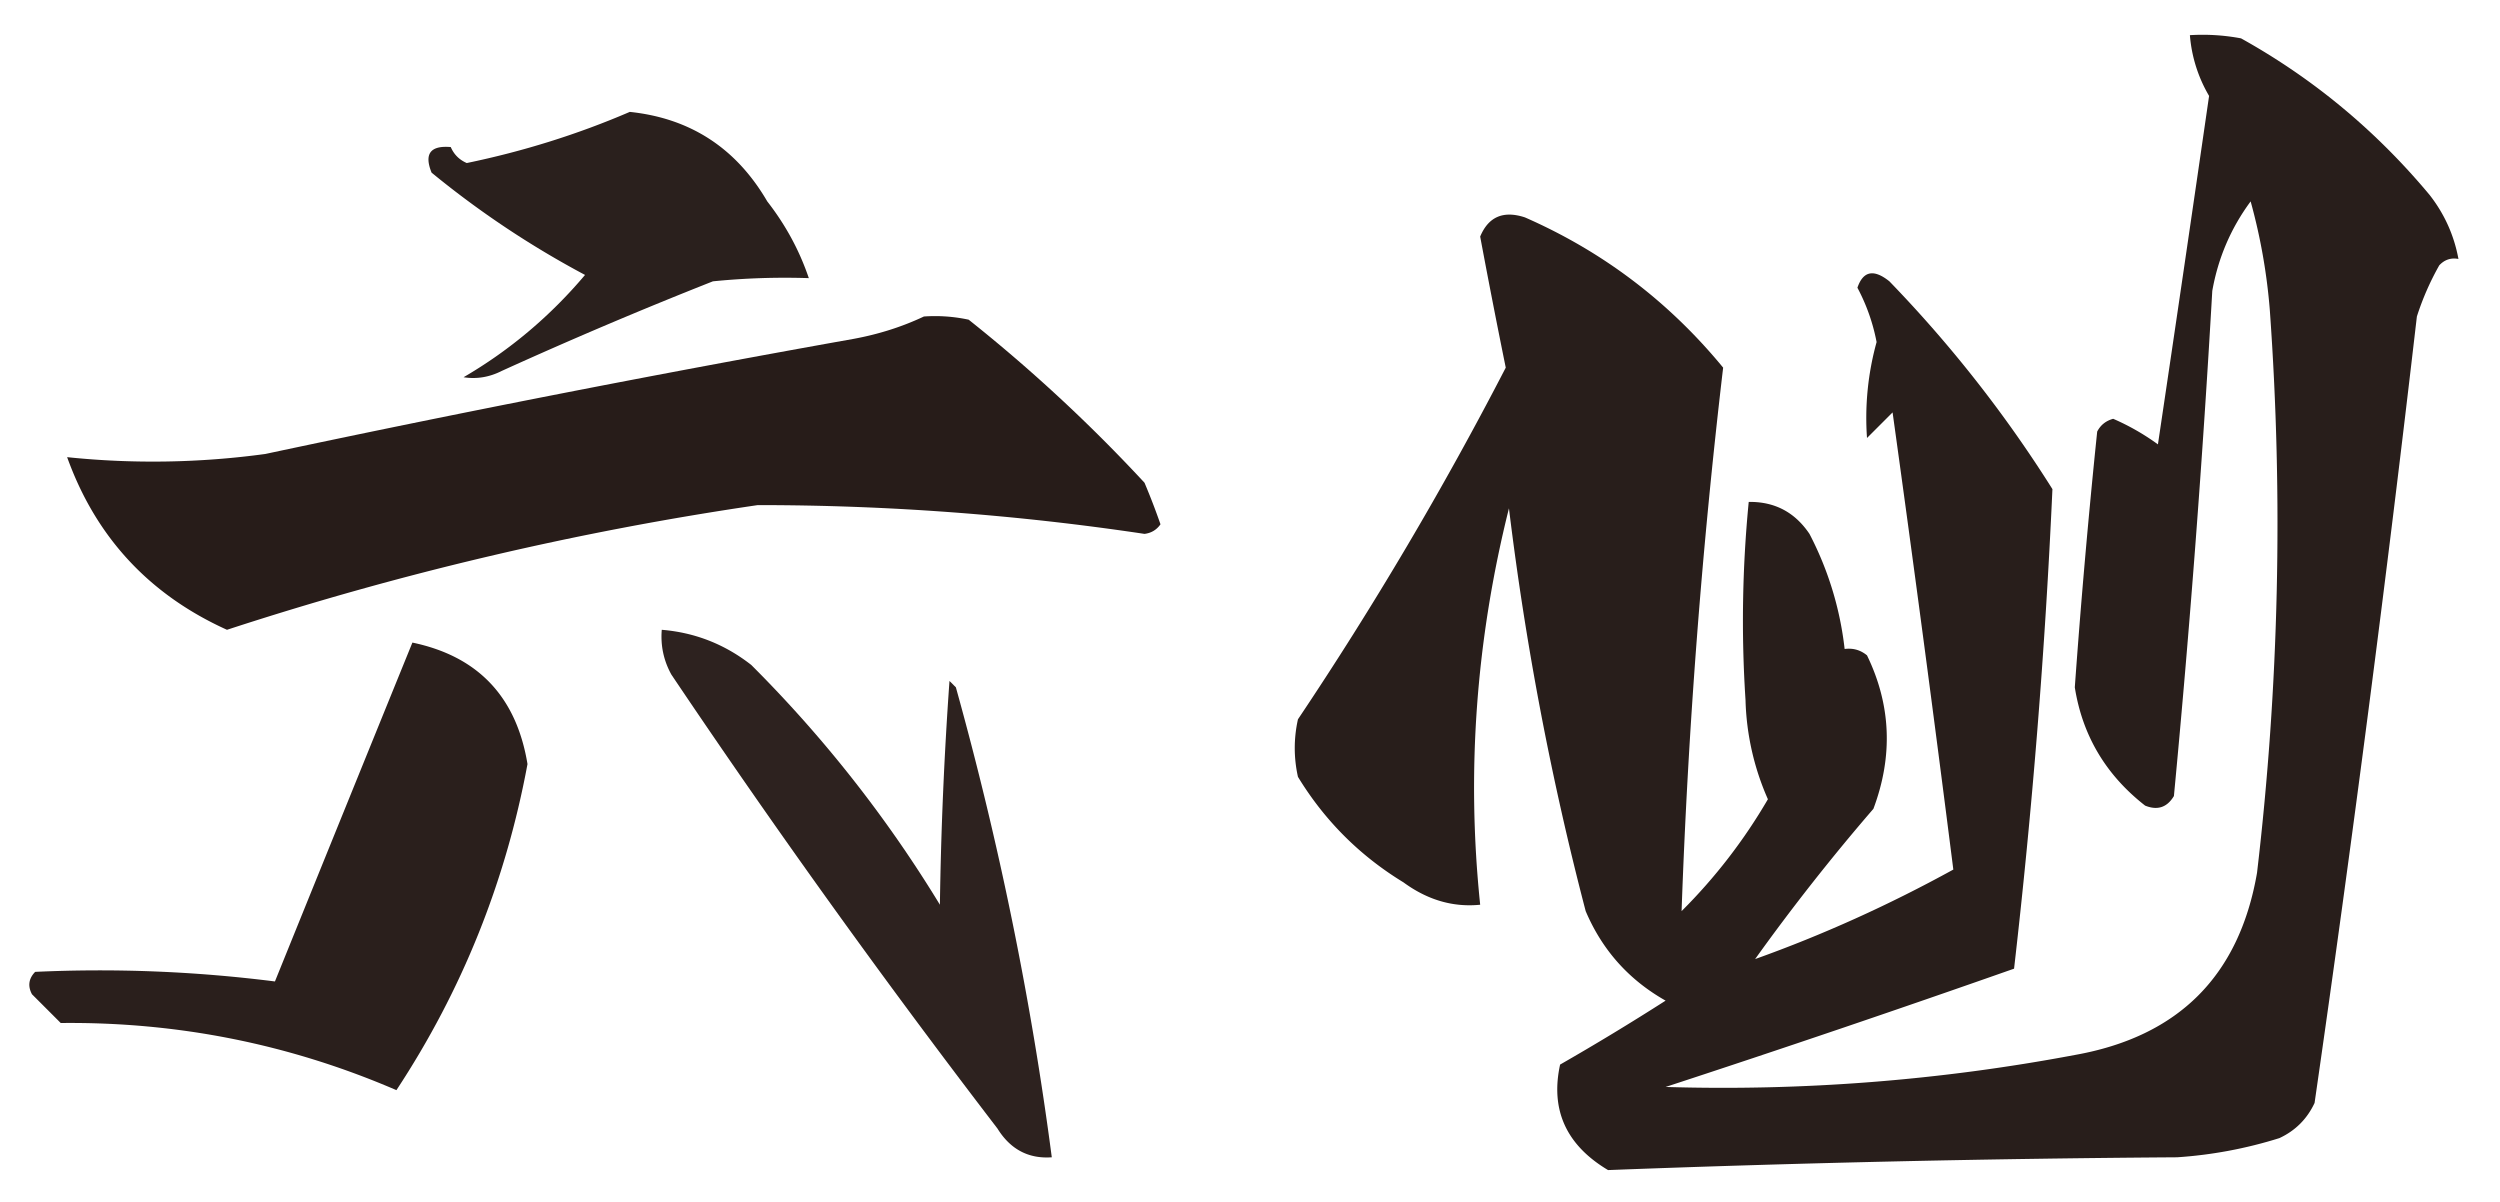 <?xml version="1.0" encoding="UTF-8"?><svg xmlns="http://www.w3.org/2000/svg" width="391" height="188" style="shape-rendering:geometricPrecision;text-rendering:geometricPrecision;image-rendering:optimizeQuality;fill-rule:evenodd;clip-rule:evenodd"><path style="opacity:.965" fill="#221714" d="M342.5 5.5a32.438 32.438 0 0 1 8 .5c11.292 6.281 21.125 14.448 29.5 24.5 2.324 2.98 3.824 6.313 4.5 10-1.175-.219-2.175.114-3 1a42.635 42.635 0 0 0-3.5 8 4429.558 4429.558 0 0 1-16 123c-1.167 2.5-3 4.333-5.5 5.5a68.39 68.39 0 0 1-16 3c-29.703.206-59.37.873-89 2-6.545-3.907-9.045-9.407-7.5-16.5a395.142 395.142 0 0 0 16.5-10c-5.75-3.25-9.916-7.916-12.5-14a476.808 476.808 0 0 1-12-63c-5.158 20.617-6.658 41.284-4.5 62-4.232.427-8.232-.74-12-3.5-6.833-4.167-12.333-9.667-16.5-16.5-.667-3-.667-6 0-9a564.37 564.37 0 0 0 32.5-55 1314.794 1314.794 0 0 1-4-20.5c1.296-3.107 3.629-4.107 7-3 12.18 5.34 22.513 13.173 31 23.5a1042.24 1042.24 0 0 0-6.5 85 85.227 85.227 0 0 0 13.5-17.5 40.906 40.906 0 0 1-3.5-15.5 191.222 191.222 0 0 1 .5-31c4.048-.059 7.215 1.608 9.5 5a51.296 51.296 0 0 1 5.5 18c1.322-.17 2.489.163 3.5 1 3.76 7.747 4.093 15.747 1 24a331.037 331.037 0 0 0-18.5 23.5c10.577-3.782 20.91-8.449 31-14a5970.222 5970.222 0 0 0-9.5-71.5l-4 4a44.384 44.384 0 0 1 1.5-15 29.999 29.999 0 0 0-3-8.5c.895-2.623 2.561-2.956 5-1A199.25 199.25 0 0 1 321 76.5a1086.475 1086.475 0 0 1-6 75 2615.825 2615.825 0 0 1-54.5 18.5 296.958 296.958 0 0 0 64-5c16.216-2.883 25.716-12.383 28.5-28.5a466.947 466.947 0 0 0 2-88 90.88 90.88 0 0 0-3-17c-3.09 4.182-5.09 8.849-6 14a2115.71 2115.71 0 0 1-6 79c-1.067 1.783-2.567 2.283-4.5 1.5-6.14-4.792-9.807-10.959-11-18.5a1271.99 1271.99 0 0 1 3.5-40c.519-1.016 1.353-1.682 2.5-2a36.715 36.715 0 0 1 7 4c2.711-18.196 5.378-36.363 8-54.5a22.146 22.146 0 0 1-3-9.5Z"/><path style="opacity:.959" fill="#221714" d="M98.5 17.5c9.472.994 16.638 5.66 21.5 14 2.872 3.682 5.038 7.682 6.5 12-5.011-.166-10.011 0-15 .5a716.427 716.427 0 0 0-33 14c-1.947.991-3.947 1.325-6 1 7.212-4.206 13.545-9.539 19-16a145.635 145.635 0 0 1-24-16c-1.194-2.94-.194-4.273 3-4 .498 1.158 1.332 1.991 2.5 2.5 8.876-1.837 17.376-4.504 25.5-8Z"/><path style="opacity:.973" fill="#221714" d="M144.5 49.5c2.357-.163 4.69.003 7 .5A247.646 247.646 0 0 1 179 75.5a106.116 106.116 0 0 1 2.5 6.5c-.608.87-1.441 1.37-2.5 1.5a407.003 407.003 0 0 0-60.5-4.5 500.444 500.444 0 0 0-83 19.5c-12.174-5.505-20.507-14.505-25-27a129.706 129.706 0 0 0 31-.5 2800.345 2800.345 0 0 1 92-18c3.927-.724 7.594-1.891 11-3.5Z"/><path style="opacity:.946" fill="#221714" d="M103.5 98.5c5.19.426 9.857 2.259 14 5.5a199.532 199.532 0 0 1 29.5 37.5 613.783 613.783 0 0 1 1.5-35l1 1c6.759 24.299 11.759 48.799 15 73.5-3.645.259-6.478-1.241-8.5-4.5a1405.101 1405.101 0 0 1-51-71c-1.202-2.177-1.702-4.511-1.5-7Z"/><path style="opacity:.964" fill="#231714" d="M64.5 100.5c10.267 2.146 16.267 8.479 18 19-3.42 18.438-10.253 35.438-20.5 51-16.698-7.202-34.198-10.702-52.5-10.5L5 155.5c-.684-1.284-.517-2.451.5-3.5a217.592 217.592 0 0 1 37.5 1.5 36356.436 36356.436 0 0 1 21.5-53Z"/></svg>